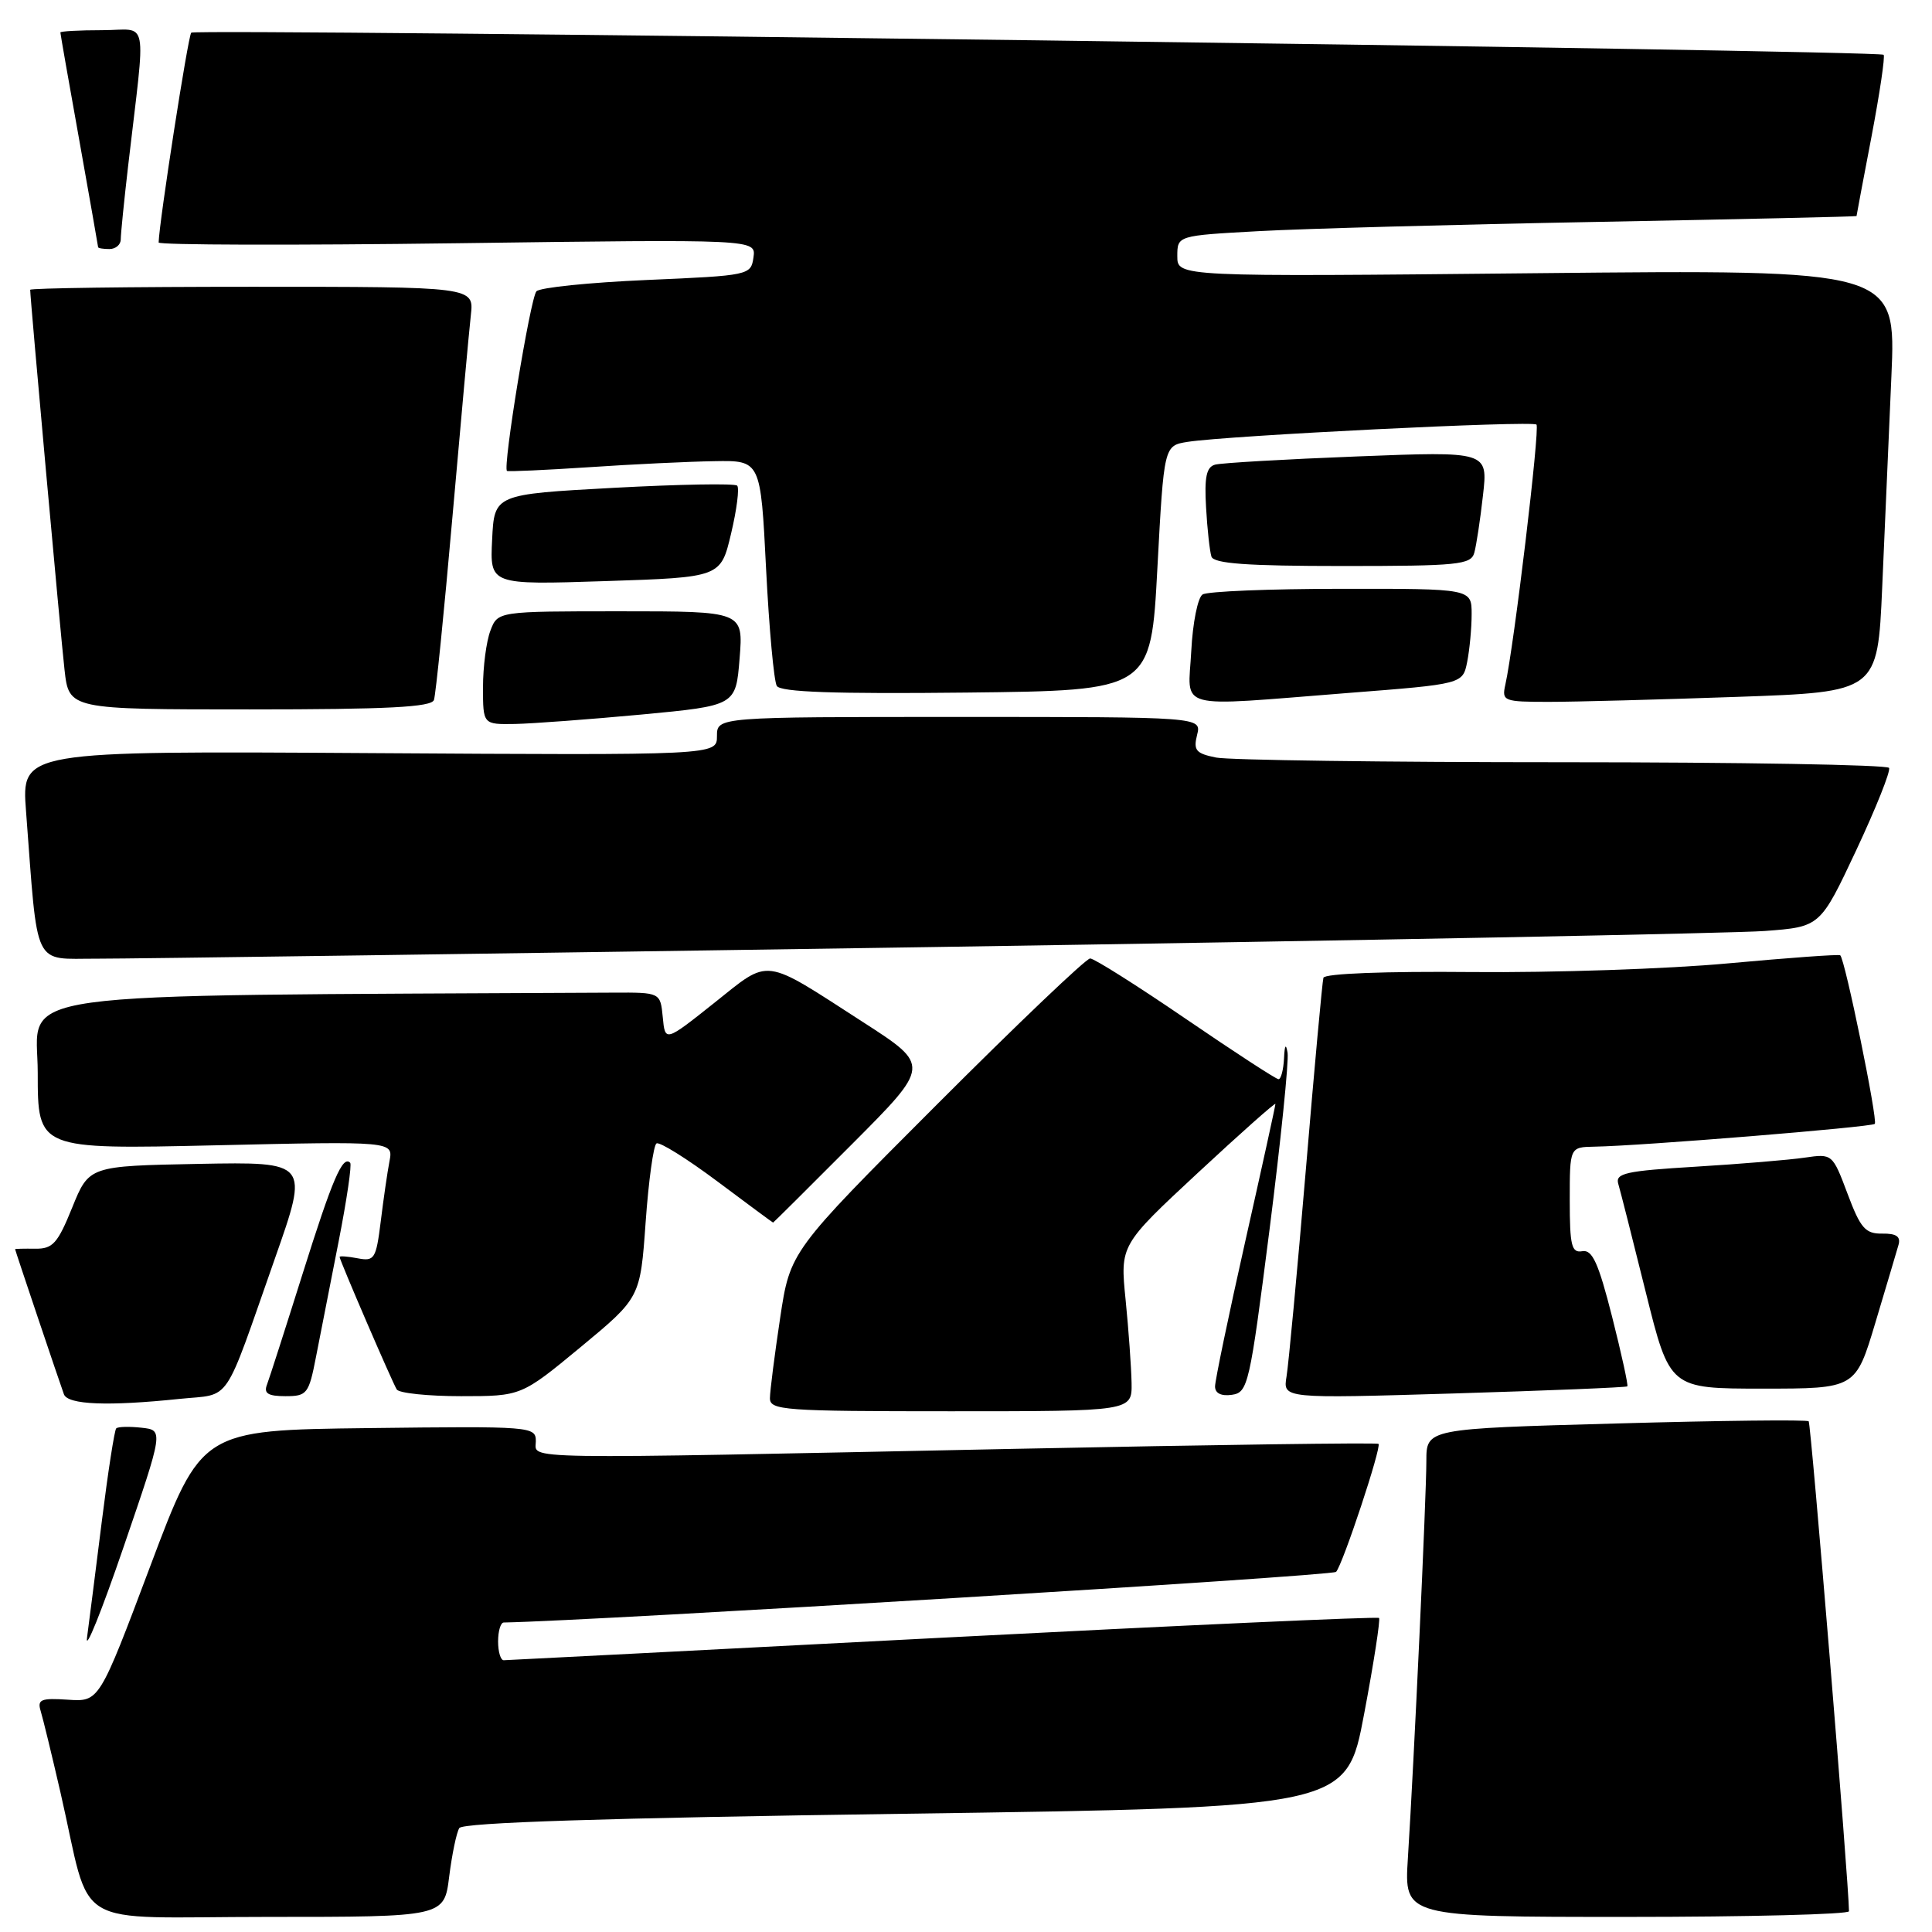 <?xml version="1.0" encoding="UTF-8" standalone="no"?>
<!DOCTYPE svg PUBLIC "-//W3C//DTD SVG 1.1//EN" "http://www.w3.org/Graphics/SVG/1.1/DTD/svg11.dtd" >
<svg xmlns="http://www.w3.org/2000/svg" xmlns:xlink="http://www.w3.org/1999/xlink" version="1.1" viewBox="0 0 256 256">
 <g >
 <path fill="currentColor"
d=" M 59.52 248.65 C 59.89 245.71 60.49 242.82 60.86 242.23 C 61.31 241.50 80.14 240.89 119.97 240.33 C 178.42 239.50 178.42 239.50 180.75 227.13 C 182.04 220.32 182.92 214.59 182.73 214.39 C 182.53 214.19 156.52 215.37 124.93 217.00 C 93.34 218.64 67.16 219.98 66.75 219.99 C 66.34 220.00 66.00 218.88 66.00 217.50 C 66.00 216.12 66.34 214.99 66.75 214.99 C 78.85 214.77 176.55 208.83 177.04 208.28 C 177.94 207.27 183.08 191.75 182.66 191.32 C 182.48 191.14 160.77 191.44 134.41 191.98 C 67.28 193.36 71.00 193.42 71.00 190.98 C 71.00 189.01 70.49 188.97 48.85 189.23 C 26.69 189.50 26.69 189.50 19.92 207.50 C 13.15 225.50 13.15 225.50 9.00 225.22 C 5.42 224.98 4.92 225.19 5.39 226.72 C 5.69 227.70 6.87 232.55 8.01 237.50 C 12.28 256.08 8.82 254.00 35.47 254.00 C 58.86 254.00 58.86 254.00 59.52 248.65 Z  M 245.00 253.25 C 244.99 249.65 239.97 188.64 239.66 188.33 C 239.44 188.10 227.94 188.23 214.13 188.62 C 189.00 189.31 189.00 189.31 189.00 193.60 C 189.00 198.22 187.36 233.55 186.55 246.25 C 186.06 254.00 186.06 254.00 215.53 254.00 C 231.74 254.00 245.00 253.66 245.00 253.25 Z  M 18.75 189.18 C 17.13 189.00 15.62 189.04 15.40 189.27 C 15.17 189.49 14.31 195.04 13.49 201.59 C 12.67 208.14 11.79 215.07 11.53 217.00 C 11.27 218.93 13.45 213.53 16.37 205.00 C 21.68 189.50 21.68 189.50 18.75 189.18 Z  M 149.94 183.25 C 149.90 181.19 149.55 176.24 149.15 172.24 C 148.42 164.99 148.42 164.99 158.71 155.42 C 164.37 150.16 169.00 146.05 169.00 146.28 C 169.00 146.52 167.20 154.72 165.00 164.50 C 162.80 174.28 161.00 182.93 161.00 183.71 C 161.00 184.62 161.82 185.02 163.23 184.82 C 165.37 184.51 165.59 183.52 168.21 163.00 C 169.71 151.18 170.79 140.60 170.61 139.50 C 170.39 138.20 170.22 138.46 170.14 140.25 C 170.06 141.76 169.74 143.00 169.41 143.00 C 169.09 143.00 163.56 139.40 157.12 135.00 C 150.68 130.60 144.98 127.00 144.45 127.00 C 143.91 127.00 134.76 135.73 124.09 146.41 C 104.70 165.82 104.70 165.82 103.37 174.66 C 102.64 179.52 102.03 184.29 102.02 185.25 C 102.00 186.87 103.80 187.00 126.00 187.00 C 150.00 187.00 150.00 187.00 149.94 183.25 Z  M 23.79 185.36 C 30.77 184.64 29.48 186.53 36.44 166.72 C 40.93 153.95 40.93 153.95 26.36 154.22 C 11.80 154.50 11.80 154.50 9.57 160.00 C 7.64 164.77 6.99 165.49 4.67 165.46 C 3.20 165.44 2.00 165.47 2.00 165.52 C 2.00 165.67 7.93 183.28 8.47 184.75 C 8.99 186.14 14.32 186.35 23.79 185.36 Z  M 41.88 179.75 C 42.44 176.86 43.79 170.00 44.87 164.50 C 45.95 159.00 46.64 154.31 46.40 154.07 C 45.40 153.07 44.05 156.21 40.11 168.74 C 37.82 176.02 35.69 182.65 35.37 183.49 C 34.93 184.63 35.52 185.00 37.82 185.00 C 40.69 185.00 40.92 184.71 41.88 179.75 Z  M 76.96 178.48 C 84.84 171.95 84.84 171.95 85.55 161.95 C 85.94 156.46 86.59 151.75 86.99 151.51 C 87.39 151.26 91.01 153.52 95.04 156.53 C 99.06 159.54 102.39 162.00 102.44 162.00 C 102.49 162.00 107.20 157.32 112.91 151.59 C 123.28 141.19 123.28 141.19 114.41 135.47 C 100.91 126.76 102.14 126.92 94.63 132.90 C 88.13 138.07 88.13 138.07 87.82 134.78 C 87.50 131.50 87.50 131.50 81.25 131.53 C -1.49 131.97 5.00 131.07 5.00 142.15 C 5.00 152.30 5.00 152.30 28.55 151.76 C 52.11 151.22 52.11 151.22 51.61 153.86 C 51.33 155.31 50.81 158.91 50.45 161.85 C 49.83 166.81 49.62 167.16 47.39 166.73 C 46.08 166.48 45.00 166.40 45.00 166.55 C 45.00 166.98 51.96 183.12 52.57 184.11 C 52.87 184.60 56.71 185.00 61.09 185.00 C 69.07 185.00 69.07 185.00 76.96 178.48 Z  M 215.63 183.70 C 215.77 183.56 214.86 179.41 213.61 174.47 C 211.80 167.34 210.99 165.56 209.67 165.79 C 208.24 166.05 208.00 165.07 208.00 159.04 C 208.00 152.00 208.00 152.00 211.25 151.94 C 217.44 151.84 247.98 149.35 248.42 148.92 C 248.85 148.48 244.47 127.07 243.84 126.58 C 243.65 126.43 236.97 126.92 229.00 127.65 C 221.03 128.39 205.75 128.90 195.06 128.80 C 183.57 128.69 175.52 129.00 175.36 129.56 C 175.21 130.08 174.16 141.53 173.03 155.00 C 171.89 168.47 170.74 180.81 170.47 182.41 C 169.99 185.32 169.99 185.32 192.68 184.64 C 205.16 184.26 215.49 183.84 215.63 183.70 Z  M 248.50 175.25 C 249.94 170.44 251.32 165.81 251.56 164.96 C 251.88 163.85 251.28 163.43 249.40 163.46 C 247.17 163.49 246.52 162.75 244.81 158.18 C 242.82 152.89 242.79 152.86 239.15 153.39 C 237.14 153.69 230.65 154.23 224.72 154.59 C 215.41 155.15 214.01 155.46 214.43 156.87 C 214.70 157.77 216.34 164.24 218.08 171.25 C 221.25 184.00 221.25 184.00 233.56 184.00 C 245.88 184.00 245.88 184.00 248.50 175.25 Z  M 123.50 125.49 C 180.15 124.62 229.81 123.67 233.85 123.36 C 241.19 122.81 241.19 122.81 245.96 112.66 C 248.58 107.07 250.54 102.16 250.31 101.75 C 250.07 101.34 230.61 101.00 207.07 101.00 C 183.52 101.00 162.85 100.72 161.14 100.38 C 158.46 99.84 158.11 99.42 158.62 97.38 C 159.22 95.00 159.22 95.00 127.11 95.00 C 95.00 95.00 95.00 95.00 95.00 97.54 C 95.00 100.08 95.00 100.08 48.92 99.79 C 2.84 99.50 2.84 99.50 3.45 107.50 C 5.06 128.67 4.26 127.00 12.85 127.03 C 17.06 127.04 66.85 126.35 123.50 125.49 Z  M 85.00 94.68 C 97.50 93.50 97.50 93.50 98.00 87.25 C 98.50 81.00 98.50 81.00 82.23 81.00 C 65.95 81.00 65.95 81.00 64.98 83.57 C 64.44 84.98 64.00 88.35 64.00 91.07 C 64.00 96.00 64.00 96.00 68.25 95.93 C 70.59 95.88 78.12 95.32 85.00 94.68 Z  M 57.50 92.75 C 57.74 92.06 58.84 81.15 59.95 68.50 C 61.06 55.85 62.16 43.81 62.39 41.75 C 62.81 38.00 62.81 38.00 33.40 38.00 C 17.23 38.00 4.00 38.18 4.00 38.40 C 4.00 39.55 8.04 84.27 8.55 88.75 C 9.14 94.00 9.14 94.00 33.10 94.00 C 51.37 94.00 57.17 93.70 57.50 92.75 Z  M 178.66 91.82 C 193.82 90.64 193.82 90.64 194.41 87.70 C 194.73 86.08 195.00 83.23 195.00 81.38 C 195.00 78.00 195.00 78.00 177.75 78.02 C 168.26 78.02 159.98 78.36 159.35 78.77 C 158.71 79.17 158.04 82.54 157.85 86.25 C 157.44 94.21 155.32 93.65 178.66 91.82 Z  M 230.15 92.34 C 248.79 91.69 248.79 91.69 249.40 77.85 C 249.73 70.23 250.28 57.64 250.62 49.86 C 251.24 35.72 251.24 35.72 203.62 36.20 C 156.00 36.68 156.00 36.68 156.00 33.95 C 156.00 31.22 156.00 31.22 166.75 30.63 C 172.66 30.30 192.91 29.75 211.75 29.40 C 230.59 29.05 246.00 28.70 246.00 28.63 C 246.00 28.56 246.89 23.80 247.99 18.07 C 249.08 12.33 249.80 7.47 249.59 7.26 C 248.99 6.65 25.93 3.74 25.34 4.33 C 24.92 4.74 21.09 29.42 21.02 32.13 C 21.01 32.47 38.82 32.52 60.59 32.23 C 100.18 31.70 100.18 31.70 99.84 34.10 C 99.50 36.47 99.31 36.51 85.70 37.10 C 78.11 37.43 71.53 38.10 71.08 38.60 C 70.27 39.49 66.58 62.02 67.18 62.40 C 67.36 62.51 72.22 62.29 78.00 61.91 C 83.78 61.52 91.27 61.16 94.65 61.11 C 100.79 61.00 100.79 61.00 101.51 75.38 C 101.91 83.28 102.55 90.27 102.93 90.89 C 103.44 91.71 110.58 91.96 128.07 91.77 C 152.50 91.50 152.50 91.50 153.36 75.27 C 154.23 59.05 154.23 59.05 157.36 58.55 C 162.72 57.71 203.04 55.71 203.59 56.26 C 204.07 56.74 200.62 85.58 199.46 90.75 C 198.98 92.90 199.25 93.00 205.23 93.00 C 208.68 93.00 219.89 92.70 230.15 92.34 Z  M 96.87 70.71 C 97.63 67.52 97.99 64.66 97.68 64.35 C 97.37 64.04 90.00 64.17 81.31 64.64 C 65.50 65.50 65.50 65.50 65.21 71.50 C 64.91 77.50 64.91 77.50 80.21 77.00 C 95.50 76.50 95.50 76.50 96.87 70.71 Z  M 195.35 73.25 C 195.62 72.29 196.14 68.87 196.50 65.65 C 197.17 59.80 197.17 59.80 179.83 60.48 C 170.30 60.85 161.82 61.34 161.00 61.57 C 159.86 61.88 159.57 63.22 159.81 67.24 C 159.97 70.13 160.30 73.06 160.52 73.75 C 160.83 74.68 165.22 75.00 177.90 75.00 C 193.21 75.00 194.91 74.83 195.35 73.25 Z  M 16.00 31.72 C 16.00 31.02 16.44 26.63 16.98 21.97 C 19.34 1.64 19.80 4.00 13.53 4.00 C 10.49 4.00 8.00 4.14 8.00 4.30 C 8.00 4.47 9.12 10.88 10.50 18.55 C 11.87 26.22 12.99 32.61 13.00 32.75 C 13.00 32.89 13.68 33.00 14.50 33.00 C 15.32 33.00 16.00 32.43 16.00 31.72 Z "/>
</g>
</svg>